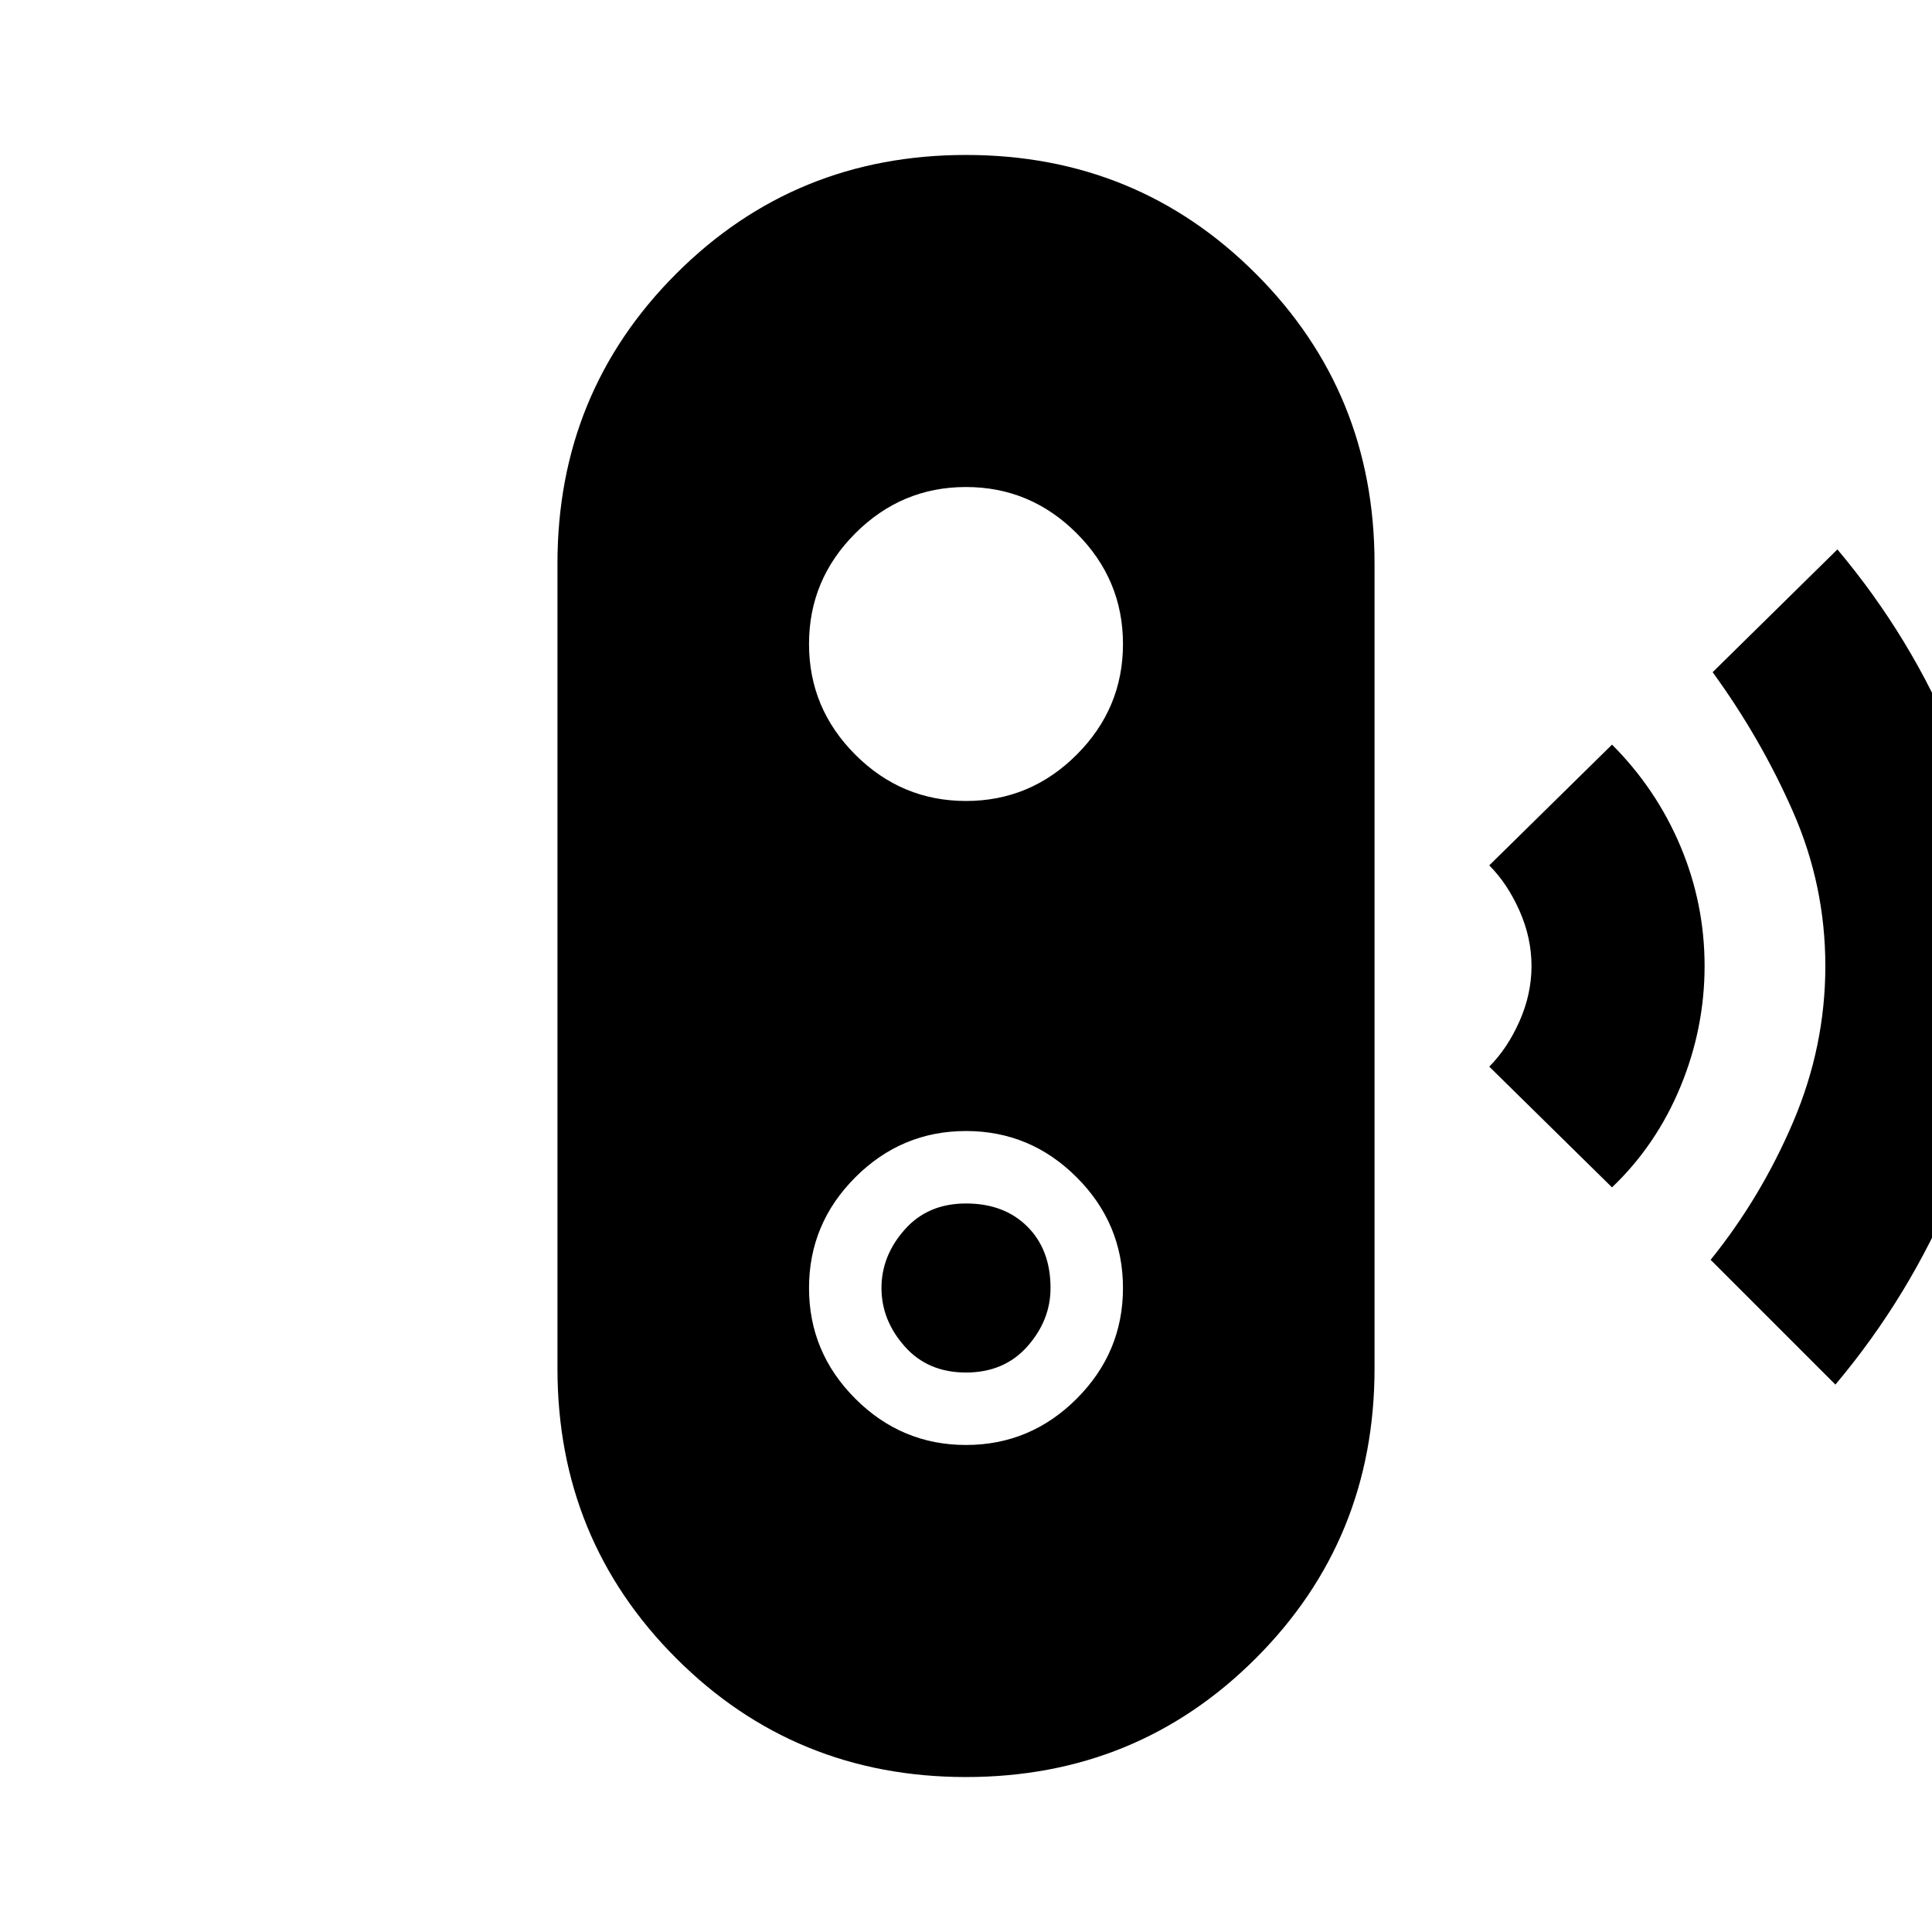 <svg xmlns="http://www.w3.org/2000/svg" height="24" width="24"><path d="m22.8 17.2-1.55-1.55q.625-.775 1.025-1.712.4-.938.4-1.938t-.4-1.913q-.4-.912-1-1.737l1.55-1.525q.925 1.1 1.463 2.413.537 1.312.537 2.762t-.55 2.775Q23.725 16.1 22.8 17.2Zm-2.775-2.45-1.525-1.5q.225-.225.375-.562.15-.338.15-.688 0-.35-.15-.688-.15-.337-.375-.562l1.525-1.5q.55.55.85 1.262.3.713.3 1.488t-.3 1.5q-.3.725-.85 1.25ZM12 22.075q-2.125 0-3.6-1.475T6.925 17V7q0-2.125 1.475-3.6T12 1.925q2.125 0 3.6 1.475T17.075 7v10q0 2.125-1.475 3.6T12 22.075Zm0-4.125q.8 0 1.375-.575T13.95 16q0-.8-.575-1.375T12 14.05q-.8 0-1.375.575T10.05 16q0 .8.575 1.375T12 17.95Zm0-.9q-.475 0-.762-.325-.288-.325-.288-.725 0-.4.288-.725.287-.325.762-.325.475 0 .763.288.287.287.287.762 0 .4-.287.725-.288.325-.763.325Zm0-7.1q.8 0 1.375-.575T13.95 8q0-.8-.575-1.375T12 6.05q-.8 0-1.375.575T10.05 8q0 .8.575 1.375T12 9.95Z"/></svg>